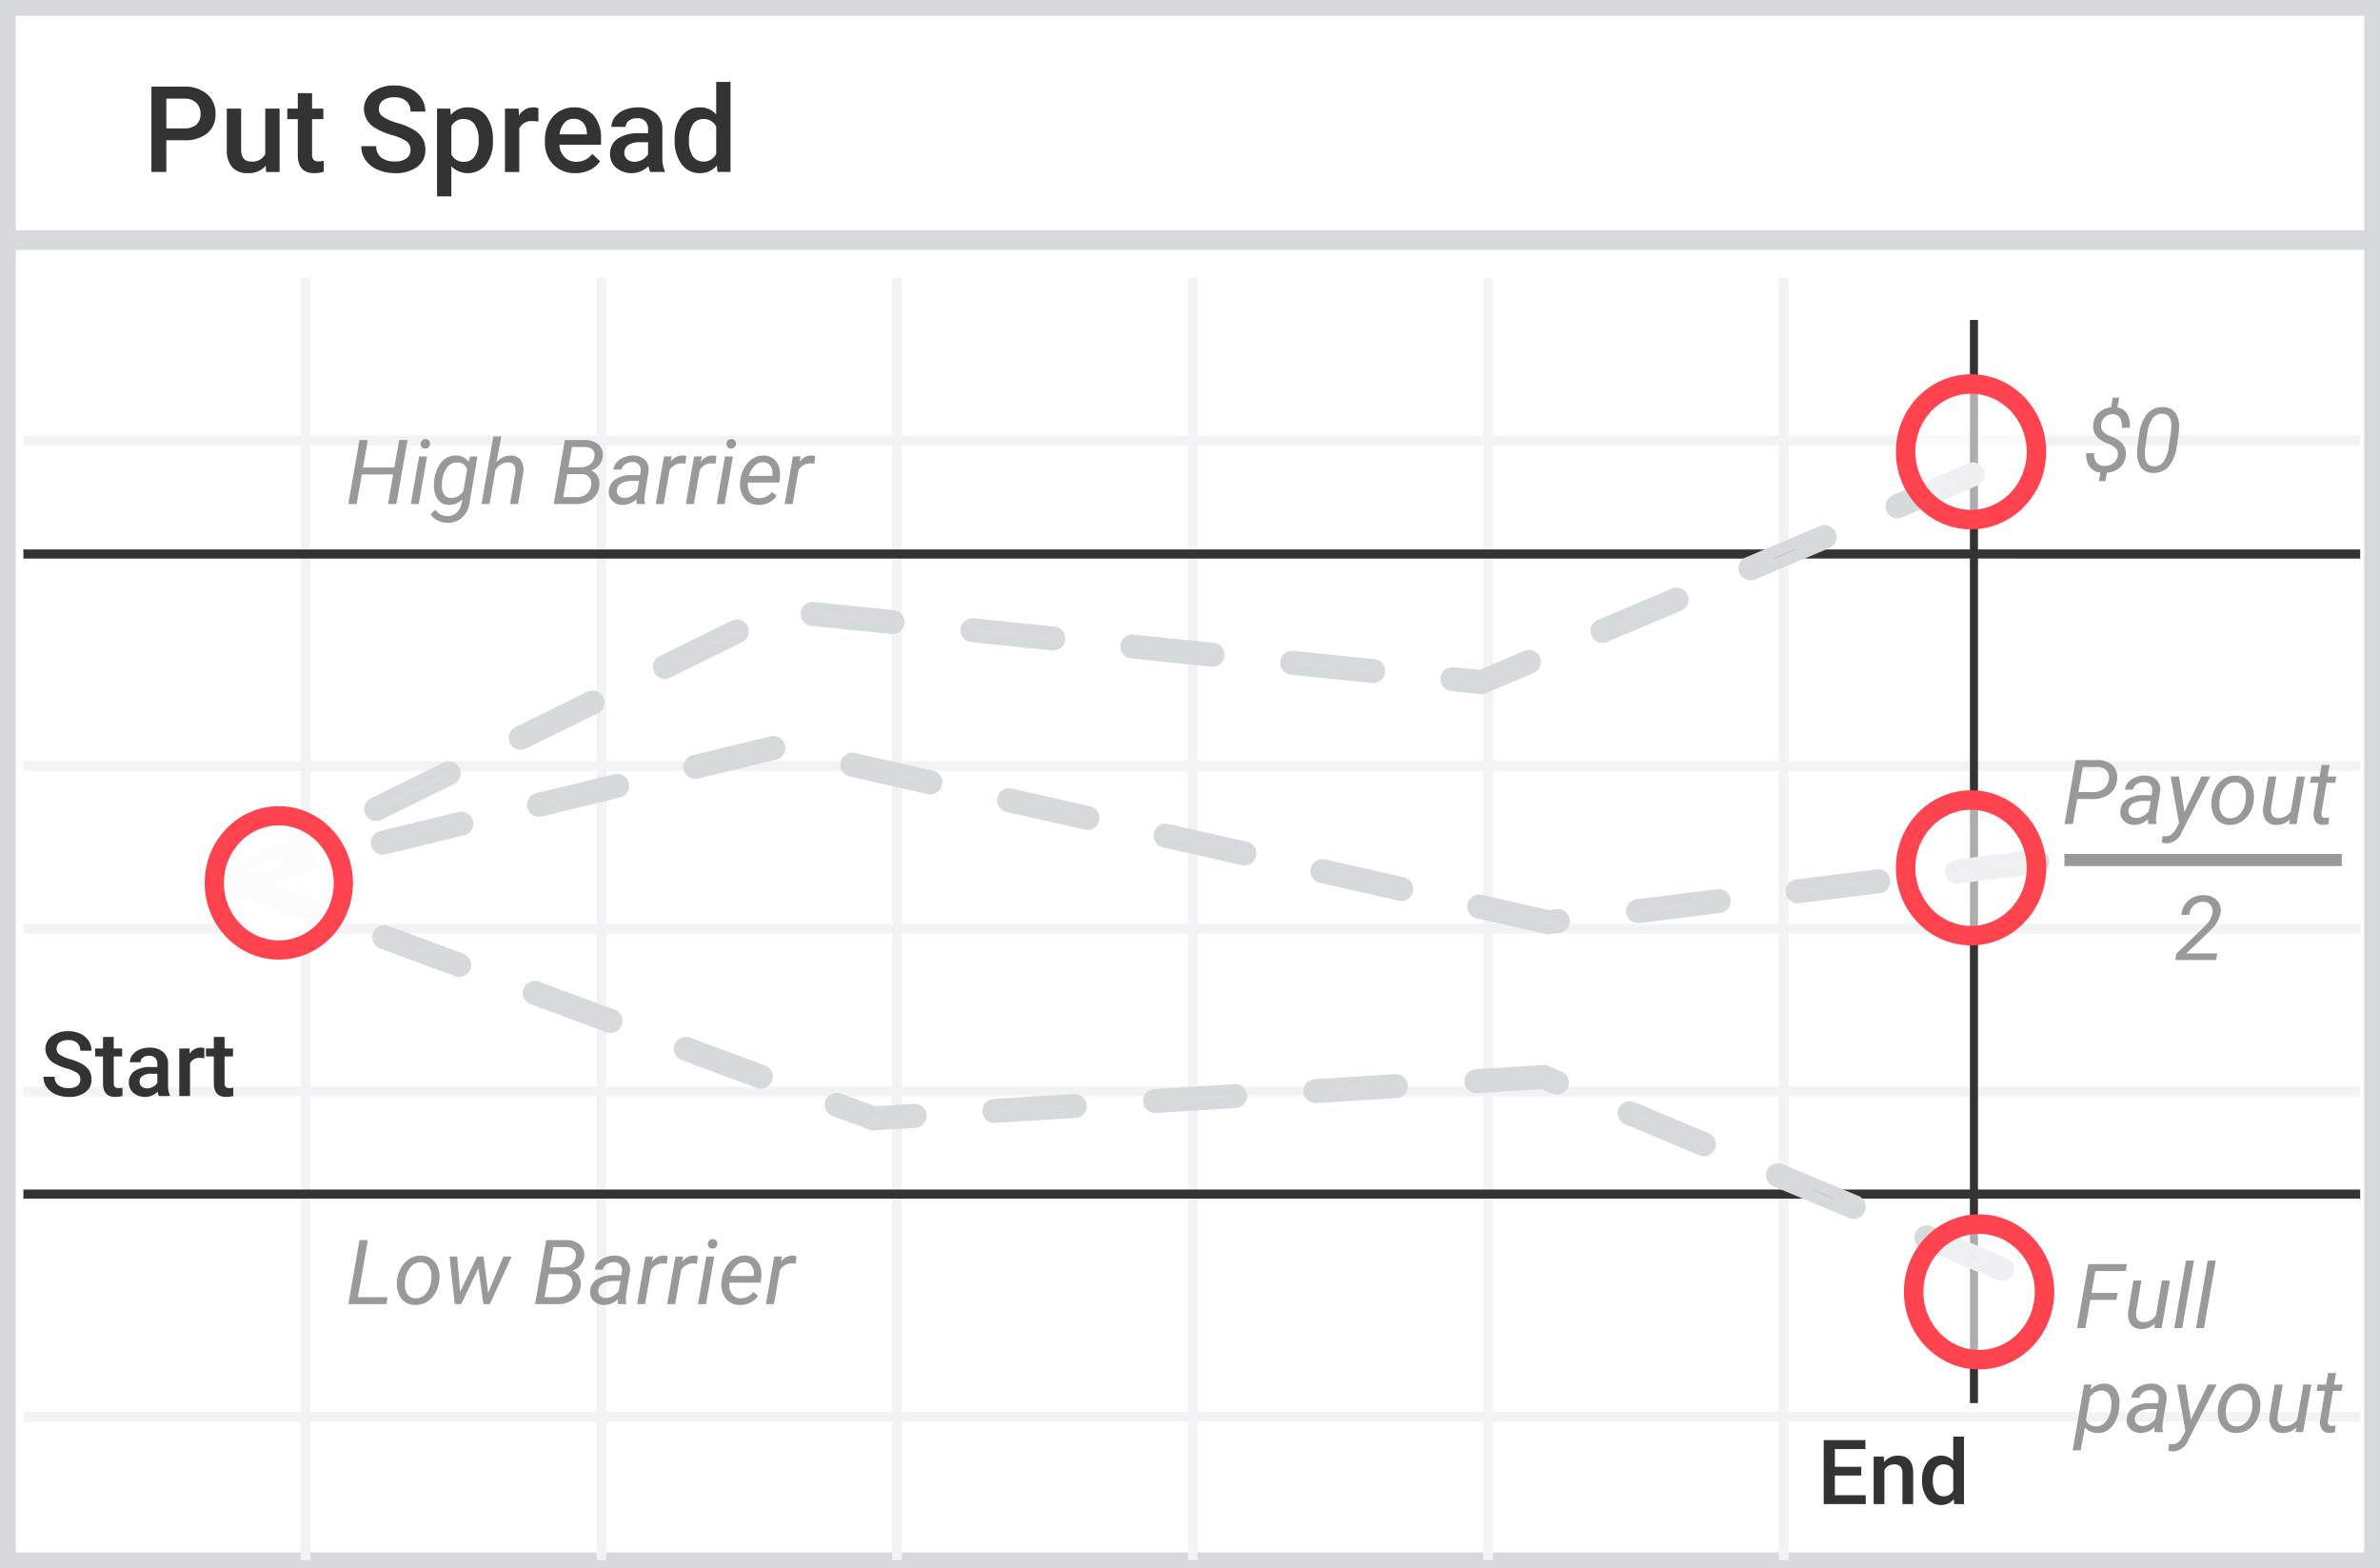 <svg xmlns="http://www.w3.org/2000/svg" width="299" height="197"><g fill="none"><path fill="#FFF" d="M299 0v197H0V0z"/><path fill="#D6DADB" d="M297.013 1.98H1.987v193.04h295.026V1.98zM299 197H0V0h299v197z"/><g transform="translate(0 10.092)"><path fill="#F2F3F4" d="M2.94 45.856v-1.223h293.571v1.223H2.94zm0 40.897v-1.224h293.571v1.224H2.94zm0 40.893v-1.223h293.571v1.223H2.94zm0 40.858v-1.224h293.571v1.224H2.94zM37.786 24.816h1.223v161.093h-1.223V24.816zm37.161 0h1.224v161.093h-1.224V24.816zm37.123 0h1.223v161.093h-1.223V24.816zm37.16 0h1.223v161.093h-1.223V24.816zm37.122 0h1.224v161.093h-1.224V24.816zm37.123 0h1.223v161.093h-1.223V24.816zM2.94 107.18v-1.223h293.57v1.223H2.94z"/><path fill="#333" d="M248.493 30.104v28.829l48.018.001v1.144l-48.018-.001v79.264l48.018.001v1.144l-48.018-.001v25.688h-1.01v-25.688l-244.543.001v-1.144l244.543-.001V60.077L2.94 60.078v-1.144l244.543-.001V30.104h1.01z"/><path fill="#D6DADB" d="M.82 21.279v-2.447h297.812v2.447zm239.809 123.497a1.507 1.507 0 0 1 1.786-.871l.135.043 9.369 3.925a1.508 1.508 0 1 1-1.053 2.814l-.139-.045-9.343-3.915a1.506 1.506 0 0 1-.755-1.95zm1.393.576c-.008.006-.01.01-.017.009l-.015-.006 9.29 3.893c.005.002.01 0 .011-.004l.022.001-9.291-3.893zm-20.044-8.388a1.508 1.508 0 0 1 1.818-.863l.146.051 9.343 3.915a1.508 1.508 0 1 1-1.053 2.814l-.139-.045-9.327-3.906a1.508 1.508 0 0 1-.788-1.966zm1.384.572l-.002.014 9.287 3.892c.004.002.008 0 .01-.004l.022.001-9.317-3.903zm-20.01-8.373a1.51 1.51 0 0 1 1.802-.87l.135.046 9.317 3.903a1.507 1.507 0 0 1 .358 2.614 1.51 1.51 0 0 1-1.357.232l-.147-.057-9.335-3.91a1.509 1.509 0 0 1-.772-1.958zm1.395.575l-.015.01 9.326 3.907.01-.008-.007-.007-9.314-3.902zm-101.038-1.564a1.508 1.508 0 0 1 1.734-.95l.17.048 4.345 1.608 4.793-.294c.45-.045.89.114 1.206.423l.1.11.091.118a1.51 1.51 0 0 1-1.041 2.345l-5.442.338a.753.753 0 0 1-.207-.016l-.1-.03-4.826-1.789a1.507 1.507 0 0 1-.823-1.911zm31.206-.831a1.51 1.51 0 0 1 .356 2.996l-10.224.633-.12.004c-.397 0-.777-.156-1.058-.43l-.1-.11-.09-.119a1.508 1.508 0 0 1-.095-1.539c.23-.447.665-.747 1.136-.806l10.195-.629zm-29.793 1.346c-.006.007-.007.01-.015.01l4.624 1.713 5.17-.318c.01-.007.009-.01.007-.012l-5.016.306a.756.756 0 0 1-.207-.016l-.1-.03-4.463-1.653zm50.016-2.593a1.51 1.51 0 0 1 1.54 1.415 1.51 1.51 0 0 1-1.24 1.575l-.144.02-10.09.623a1.507 1.507 0 0 1-.322-2.993l.144-.017 10.112-.623zm-20.066 2.743l-10.147.621-.007.004v.009l10.148-.622.007-.008v-.004zm40.172-3.982a1.51 1.51 0 0 1 .356 2.996l-10.195.63a1.508 1.508 0 0 1-1.492-2.191c.23-.447.665-.747 1.136-.806l10.195-.629zm-20.072 2.739l-10.046.62c-.004 0-.007.003-.007.008v.008l10.054-.62c.004 0 .007-.004.007-.008a.008.008 0 0 0-.008-.008zm38.84-3.897a.758.758 0 0 1 .228.02l.109.037 1.66.695a1.508 1.508 0 1 1-1.045 2.82l-.138-.046-1.155-.485-8.16.503a1.509 1.509 0 0 1-1.497-1.138l-.027-.136-.015-.141a1.509 1.509 0 0 1 1.238-1.574l.145-.021 8.658-.534zm-18.61 2.654l-10.148.621-.007.004v.009l10.148-.622.007-.004v-.008zm-90.65-5.2a1.508 1.508 0 0 1 1.756-.946l.16.047 9.502 3.52a1.51 1.51 0 0 1 .83 1.916 1.51 1.51 0 0 1-1.767.938l-.14-.038-9.495-3.517a1.509 1.509 0 0 1-.846-1.92zm109.179 4.053l-8.455.521c-.004 0-.008.005-.007.009l8.285-.503a.754.754 0 0 1 .227.02l.109.037 1.297.544.015-.01-1.471-.618zm-107.763-3.538l-.014.01 9.436 3.494c.003-.005.004-.01.011-.008l-9.433-3.496zm-19.939-8.192a1.505 1.505 0 0 1 1.371-.28l.123.04 9.45 3.5a1.508 1.508 0 0 1 .472 2.602 1.509 1.509 0 0 1-1.348.286l-.149-.051-9.456-3.503a1.506 1.506 0 0 1-.463-2.594zm.957 1.161l-.008.001-.003.008.007.006 9.51 3.523.01-.01-.01-.006-9.506-3.522zM46.87 107.12a1.51 1.51 0 0 1 1.742-.948l.136.038 9.534 3.531a1.508 1.508 0 0 1 .824 1.912 1.51 1.51 0 0 1-1.762.94l-.142-.038-9.503-3.52a1.51 1.51 0 0 1-.83-1.915zm1.413.516c-.006.007-.007.01-.014.01l9.42 3.49h.007c.005-.007.004-.01.012-.008l-9.425-3.492zm136.46-4.87a1.512 1.512 0 0 1 1.33-.455l.146.03 8.378 1.895.975-.12a1.507 1.507 0 0 1 .493 2.966l-.143.029-1.346.167a.707.707 0 0 1-.172 0l-.086-.013-8.764-1.983a1.507 1.507 0 0 1-.81-2.516zm30.84-1.132a1.51 1.51 0 1 1 .531 2.969l-.142.022-10.025 1.243-.102.005-.072.001a1.508 1.508 0 0 1-1.414-1.05l-.036-.133-.024-.14a1.509 1.509 0 0 1 1.134-1.645l.144-.031 10.006-1.24zm-21.188 4.095l-8.552-1.936-.008.003-.002.008.01.005 8.678 1.963 1.197-.147c.002 0 .004-.002.005-.003 0-.007 0-.01.003-.013l-1.072.132a.716.716 0 0 1-.173.002l-.086-.014zM37.551 94.639a1.51 1.51 0 0 1 1.872 2.26l-.088.106-.012.012.079.073c.313.32.465.757.425 1.193l-.024.163-.037.145c-.149.48-.526.853-.979.992l-4.791 1.161 5.276 1.955c.437.14.782.467.946.884l.048.142.032.135a1.51 1.51 0 0 1-1.893 1.73l-9.585-3.549-.08-.028-.078.013a1.51 1.51 0 0 1-1.529-.88l-.05-.13-.04-.135c-.18-.74.22-1.488.94-1.766l.139-.047.849-.206 8.58-4.223zm178.26 8.482l-.01-.002-10.006 1.24c-.004 0-.007.004-.006.009l.008.007 10.013-1.243c.004-.005.003-.009.001-.01zm-184.425-1.744l-.024.006 7.455 2.762c.006-.004.007-.007.006-.01l-.002-.003-7.435-2.755zm204.247-2.229a1.51 1.51 0 1 1 .531 2.969l-.142.022-10.041 1.244a1.506 1.506 0 0 1-1.586-1.037l-.037-.136-.024-.14c-.096-.766.4-1.47 1.15-1.653l.143-.028 10.006-1.24zm-70.59-.838c.342-.362.838-.53 1.324-.457l.126.025 9.83 2.224c.54.104.98.495 1.148 1.018.169.523.04 1.097-.338 1.497a1.505 1.505 0 0 1-1.312.46l-.14-.03-9.828-2.224a1.503 1.503 0 0 1-1.031-.75l-.065-.131-.052-.139a1.507 1.507 0 0 1 .338-1.493zm70.817 2.325l-.01-.002-10.021 1.242c-.004 0-.007.005-.007.009l.003.005.005.001 10.027-1.242c.006-.007.005-.01.003-.013zm-69.717-1.299l-.008.002-.001.008.006.006 9.898 2.238.006-.006c-.001-.006-.002-.007-.01-.01l-9.89-2.238zm89.538-2.673a1.508 1.508 0 0 1 .532 2.969l-.142.02-10.045 1.246a1.51 1.51 0 0 1-1.642-1.316 1.509 1.509 0 0 1 1.148-1.65l.144-.03 10.005-1.24zm-217.46-.678l-8.66 4.26-.155.055-.9.218-.005.004v.01l-.005.003.168-.04a.75.75 0 0 1 .49.046.738.738 0 0 1 .176-.16l.09-.05 1.195-.589a.751.751 0 0 1 .473-.063l.118.033.273.1 6.852-1.66v-.012h-.014l-2.148.521c-.836.203-1.276-.911-.599-1.35l.09-.052L38.222 96c.004-.002.006-.006.004-.01l-.005-.004zm217.689 2.162l-10.03 1.242-.005.003-.003.013 10.035-1.243.003-.015zm-110.572-4.295c.342-.362.838-.53 1.324-.457l.126.025 9.83 2.224c.54.104.98.495 1.148 1.018.169.523.04 1.097-.338 1.497a1.505 1.505 0 0 1-1.312.46l-.14-.03-9.828-2.224a1.503 1.503 0 0 1-1.031-.75l-.065-.131-.052-.139a1.507 1.507 0 0 1 .338-1.493zm-97.583.454l9.787-2.372a1.509 1.509 0 0 1 .878 2.887l-9.93 2.408a1.508 1.508 0 0 1-1.242-.205l-.13-.099-.108-.101a1.51 1.51 0 0 1 .606-2.48l.14-.038zm98.683.572l-.008.002-.001.008.006.006 9.898 2.238.006-.006c-.001-.006-.002-.007-.01-.01l-9.89-2.238zm-88.474-1.5h-.014l-9.861 2.392-.002.007.005.006 9.872-2.393c.003-.007.002-.01 0-.012zm67.339-3.273a1.509 1.509 0 0 1 1.617-1.169l.14.02 9.852 2.23a1.508 1.508 0 0 1 .81 2.515c-.342.364-.84.532-1.311.46l-.14-.03-9.875-2.234a1.509 1.509 0 0 1-1.13-1.513l.012-.139.025-.14zm-69.648-4.376a1.507 1.507 0 0 1 2.215 1.445 1.506 1.506 0 0 1-.733 1.183l-.127.065-9.05 4.454a1.506 1.506 0 0 1-1.524-.08 1.507 1.507 0 0 1 .051-2.552l.128-.067 9.04-4.448zm71.119 4.7l-.006.012 9.858 2.233.007-.005c0-.007-.001-.008-.01-.01l-9.85-2.23zm-49.538-3.272a1.508 1.508 0 0 1 1.76 1.123 1.512 1.512 0 0 1-.942 1.767l-.138.046-9.78 2.371c-.44.128-.904.05-1.27-.2l-.12-.089-.11-.102a1.506 1.506 0 0 1-.363-1.5c.148-.481.526-.853.978-.993l9.985-2.423zm-20.865-.105l-.013.002-9.096 4.476v.014h.009l9.098-4.478.002-.014zm11.337 3.96l.004.013 9.82-2.382.004-.003c0-.009-.001-.011.005-.014l-9.833 2.386zm37.89-5.365a1.509 1.509 0 0 1 1.617-1.169l.14.02 9.896 2.24a1.507 1.507 0 0 1-.541 2.958l-.145-.022-9.874-2.235a1.509 1.509 0 0 1-1.13-1.513l.012-.139.025-.14zm1.47.324l-.005.012 9.818 2.224.01-.012-9.822-2.224zM96.87 82.397a1.508 1.508 0 0 1 1.76 1.123 1.512 1.512 0 0 1-.942 1.767l-.138.046-9.807 2.379a1.51 1.51 0 0 1-1.226-.216l-.128-.098-.107-.101a1.508 1.508 0 0 1 .601-2.474l.14-.04 9.847-2.386zm.305 1.47l-9.812 2.378-.002.008.005.006 9.8-2.376.004-.003c0-.009-.001-.011.005-.014zm-23.344-7.085a1.51 1.51 0 0 1 1.964.713 1.51 1.51 0 0 1-.535 1.93l-.125.075-9.055 4.455-.023.013a1.507 1.507 0 0 1-1.84-.46l-.08-.116-.069-.125a1.51 1.51 0 0 1 .546-1.939l.127-.073 9.09-4.473zm-8.413 5.812c-.004.002-.006.007-.004.01l.005.004 9.026-4.44a.004.004 0 0 0 .004-.004c-.001-.007-.004-.01.002-.014l-9.033 4.444zm120.456-8.536l5.546-2.342a1.509 1.509 0 0 1 1.333 2.708l-6.24 2.638a.74.74 0 0 1-.274.059l-.094-.004-3.808-.388a1.51 1.51 0 0 1 .135-3.014l.142.012 3.26.331zm-23.36-2.38l10.04 1.023a1.508 1.508 0 1 1-.151 3.011l-.144-.01-10.04-1.023a1.505 1.505 0 0 1-1.24-.878 1.505 1.505 0 0 1 1.4-2.132l.136.01zm29.553 1.394l-5.787 2.443a.74.74 0 0 1-.274.059l-.094-.004-3.484-.354-.004.007.003.007 3.68.375 5.963-2.52.003-.008-.006-.005zM91.945 67.865a1.508 1.508 0 0 1 1.442 2.64l-.126.073-9.063 4.461a1.508 1.508 0 0 1-1.868-.441l-.08-.118-.07-.127a1.509 1.509 0 0 1 .558-1.95l.128-.07 9.079-4.468zm80.481 6.332l-10.074-1.028-.007.003-.001.008 10.078 1.031.007-.003.001-.008-.004-.003zm-79.834-4.979l-9.064 4.461c-.004.002-.005.007-.003.01l.004.005.007-.002 9.048-4.452.001-.016.007-.006zm49.824.412l10.04 1.023a1.508 1.508 0 0 1-.152 3.011l-.144-.01-10.077-1.028-.104-.014a1.504 1.504 0 0 1-.954-.603l-.08-.122-.067-.131a1.508 1.508 0 0 1 1.404-2.135l.134.01zm-.166 1.49l-.007.004-.001.004 10.08 1.035.008-.003.001-.008-10.08-1.031zm-19.932-3.538l10.038 1.023a1.508 1.508 0 1 1-.151 3.011l-.144-.01-10.062-1.025a1.508 1.508 0 0 1 .161-3.005l.158.006zm87.757-3.75c.761-.3 1.623.062 1.942.816.3.71.015 1.523-.655 1.903l-.13.066-9.289 3.925a1.51 1.51 0 0 1-2.115-1.573c.065-.493.37-.92.794-1.138l.13-.06 9.323-3.938zm-87.896 5.243l-.005.013.003.002 10.05 1.025c.006-.005.006-.008.005-.011l-.004-.003-10.05-1.026zm-19.96-3.54l10.04 1.022a1.508 1.508 0 0 1-.152 3.011l-.144-.01-10.08-1.028a1.509 1.509 0 0 1 .166-3.001l.17.005zm108.423-.314l-9.325 3.941-.001.008.005.005.022-.008 9.288-3.924c.003-.015-.002-.017.01-.022zm-108.55 1.808c-.003.008-.003.012-.01.013l10.044 1.025.007-.003-.003-.011-10.037-1.024zm126.593-11.06c.761-.3 1.623.062 1.942.816.3.71.015 1.523-.655 1.903l-.13.066-9.276 3.918a1.51 1.51 0 0 1-2.139-1.57c.069-.498.381-.926.805-1.137l9.453-3.995zm.567 1.39l-9.335 3.943-.005.006.004.008h.003l9.322-3.936.002-.016.009-.006zm18.042-9.253c.761-.3 1.623.061 1.942.815.3.71.015 1.523-.655 1.903l-.13.066-9.32 3.939a1.509 1.509 0 1 1-1.288-2.719l.13-.066 9.32-3.938zm.567 1.388l-9.288 3.925c-.004.002-.005.006-.004.01l.01.005 9.271-3.918.003-.017.008-.005z"/><ellipse cx="247.621" cy="46.665" fill="#FFF" opacity=".6" rx="8.219" ry="8.518"/><ellipse cx="247.621" cy="98.931" fill="#FFF" opacity=".6" rx="8.219" ry="8.518"/><ellipse cx="248.631" cy="152.201" fill="#FFF" opacity=".6" rx="8.219" ry="8.518"/><ellipse cx="35.026" cy="100.824" fill="#FFF" opacity=".916" rx="8.11" ry="8.432"/><path fill="#FF444F" d="M248.632 142.46c5.225 0 9.442 4.37 9.442 9.741 0 5.371-4.217 9.742-9.442 9.742-5.225 0-9.443-4.371-9.443-9.742 0-5.37 4.218-9.741 9.443-9.741zm0 2.447c-3.854 0-6.996 3.256-6.996 7.294 0 4.039 3.142 7.295 6.996 7.295 3.853 0 6.996-3.256 6.996-7.295 0-4.038-3.143-7.294-6.996-7.294zM35.026 91.185c5.156 0 9.317 4.326 9.317 9.64 0 5.312-4.16 9.638-9.317 9.638-5.156 0-9.316-4.326-9.316-9.639s4.16-9.639 9.316-9.639zm212.595-1.996c5.226 0 9.443 4.371 9.443 9.742 0 5.37-4.217 9.742-9.443 9.742-5.225 0-9.442-4.371-9.442-9.742 0-5.37 4.217-9.742 9.442-9.742zm-212.595 4.41c-3.801 0-6.902 3.225-6.902 7.225 0 4 3.1 7.225 6.902 7.225 3.801 0 6.903-3.224 6.903-7.225 0-4-3.102-7.225-6.903-7.225zm212.595-1.963c-3.853 0-6.996 3.257-6.996 7.295s3.143 7.295 6.996 7.295c3.854 0 6.997-3.257 6.997-7.295s-3.143-7.295-6.997-7.295zm0-54.712c5.226 0 9.443 4.371 9.443 9.742 0 5.37-4.217 9.741-9.443 9.741-5.225 0-9.442-4.37-9.442-9.741 0-5.37 4.217-9.742 9.442-9.742zm0 2.447c-3.853 0-6.996 3.256-6.996 7.295 0 4.038 3.143 7.295 6.996 7.295 3.854 0 6.997-3.257 6.997-7.295 0-4.039-3.143-7.295-6.997-7.295z"/><path fill="#333" d="M20.897 7.53v3.982h-1.872V.794h4.121a4.183 4.183 0 0 1 2.867.935 3.136 3.136 0 0 1 1.06 2.473 3.03 3.03 0 0 1-1.038 2.453 4.386 4.386 0 0 1-2.911.874l-2.227.001zm0-1.495h2.25a2.225 2.225 0 0 0 1.523-.467c.366-.351.558-.845.525-1.35a1.85 1.85 0 0 0-.533-1.388 2.064 2.064 0 0 0-1.464-.535h-2.301v3.74zm12.488 4.697a2.794 2.794 0 0 1-2.249.927 2.492 2.492 0 0 1-1.971-.758 3.213 3.213 0 0 1-.67-2.194v-5.16h1.798v5.139c0 1.01.422 1.516 1.265 1.516.725.08 1.425-.29 1.767-.935v-5.72h1.798v7.965H33.43l-.044-.78h-.001zm5.822-9.121v1.936h1.415v1.326h-1.415v4.445a.977.977 0 0 0 .182.66.844.844 0 0 0 .647.202c.212 0 .423-.026.629-.074v1.384c-.385.11-.783.167-1.184.17-1.38 0-2.07-.758-2.07-2.276V4.872h-1.319V3.547h1.317V1.612l1.798-.001zm12.364 7.14a1.295 1.295 0 0 0-.5-1.09 6.011 6.011 0 0 0-1.802-.772 8.734 8.734 0 0 1-2.07-.869 2.75 2.75 0 0 1-1.473-2.4 2.607 2.607 0 0 1 1.061-2.135 4.31 4.31 0 0 1 2.756-.839 4.68 4.68 0 0 1 2.005.412 3.29 3.29 0 0 1 1.384 1.175 3 3 0 0 1 .503 1.689H51.57a1.672 1.672 0 0 0-.528-1.314 2.194 2.194 0 0 0-1.513-.474 2.293 2.293 0 0 0-1.424.39 1.293 1.293 0 0 0-.507 1.09c.003.398.209.768.547.982a6.311 6.311 0 0 0 1.805.766 8.313 8.313 0 0 1 2.02.846c.457.266.841.64 1.118 1.09.244.44.366.937.354 1.44a2.546 2.546 0 0 1-1.031 2.13 4.49 4.49 0 0 1-2.801.792 5.291 5.291 0 0 1-2.149-.431 3.609 3.609 0 0 1-1.525-1.19 2.95 2.95 0 0 1-.543-1.766h1.872c-.03.54.194 1.063.606 1.414a2.67 2.67 0 0 0 1.739.5 2.31 2.31 0 0 0 1.468-.393c.322-.25.505-.637.492-1.043h.001zm10.35-1.14a4.72 4.72 0 0 1-.843 2.948 2.937 2.937 0 0 1-4.373.24v3.776h-1.798V3.547h1.658l.073.81a2.646 2.646 0 0 1 2.154-.957 2.736 2.736 0 0 1 2.297 1.086c.602.885.894 1.945.831 3.014v.11l.001.001zm-1.79-.155a3.304 3.304 0 0 0-.477-1.892 1.555 1.555 0 0 0-1.365-.7 1.656 1.656 0 0 0-1.584.906v3.534c.296.602.926.967 1.598.928a1.55 1.55 0 0 0 1.343-.689 3.629 3.629 0 0 0 .485-2.087zm7.502-2.275a4.383 4.383 0 0 0-.733-.058 1.65 1.65 0 0 0-1.664.942v5.447h-1.799V3.547h1.718l.043.89A2.029 2.029 0 0 1 67.004 3.4c.217-.007.433.028.637.103l-.008 1.678zm4.66 6.478a3.728 3.728 0 0 1-2.77-1.07 3.875 3.875 0 0 1-1.061-2.853v-.221a4.754 4.754 0 0 1 .462-2.13c.285-.6.735-1.107 1.299-1.462a3.445 3.445 0 0 1 1.863-.523 3.15 3.15 0 0 1 2.528 1.037c.642.841.959 1.884.89 2.938v.722h-5.229c.022.583.257 1.138.662 1.56.387.383.915.591 1.461.575a2.44 2.44 0 0 0 2.013-.995l.97.92c-.322.477-.765.86-1.285 1.109a4.037 4.037 0 0 1-1.802.393h-.001zm-.214-6.825a1.517 1.517 0 0 0-1.195.517c-.331.41-.534.91-.58 1.435h3.425v-.132c0-.494-.17-.973-.481-1.358a1.507 1.507 0 0 0-1.169-.46v-.002zm9.604 6.678a2.75 2.75 0 0 1-.208-.743 3.034 3.034 0 0 1-4.07.206 2.186 2.186 0 0 1-.761-1.693 2.26 2.26 0 0 1 .95-1.955 4.624 4.624 0 0 1 2.72-.68h1.102v-.523a1.389 1.389 0 0 0-.348-.99 1.38 1.38 0 0 0-1.057-.372 1.595 1.595 0 0 0-1.007.306.943.943 0 0 0-.392.776h-1.798c.003-.447.157-.879.437-1.227.311-.395.72-.703 1.187-.893a4.193 4.193 0 0 1 1.677-.324 3.37 3.37 0 0 1 2.24.704c.57.496.886 1.222.859 1.976v3.592a4.05 4.05 0 0 0 .303 1.716v.124h-1.834zm-1.976-1.288c.35 0 .696-.088 1.003-.258.298-.157.544-.398.707-.692v-1.5h-.97a2.664 2.664 0 0 0-1.502.346 1.118 1.118 0 0 0-.503.979c-.014.31.112.611.343.82.258.214.587.323.922.306v-.001zM84.76 7.47a4.716 4.716 0 0 1 .86-2.955 2.754 2.754 0 0 1 2.3-1.116 2.62 2.62 0 0 1 2.056.884V.204h1.798v11.308h-1.628l-.088-.824a2.657 2.657 0 0 1-2.154.971c-.897.02-1.747-.4-2.275-1.126a4.89 4.89 0 0 1-.869-3.062V7.47zm1.798.155a3.302 3.302 0 0 0 .47 1.895c.295.444.801.702 1.336.68a1.696 1.696 0 0 0 1.612-.978V5.82c-.29-.613-.92-.99-1.598-.956a1.535 1.535 0 0 0-1.347.688 3.672 3.672 0 0 0-.474 2.073h.001z"/><path fill="#999" d="M259.352 98.709v-1.516h34.85v1.516h-34.85zM49.795 53.224H48.75l.65-3.716h-3.945l-.65 3.716h-1.043l1.404-8.039h1.044l-.606 3.457h3.94l.605-3.457H51.2l-1.404 8.039h-.001zm2.813 0h-1l1.044-5.974h1l-1.044 5.974zm.827-8.154a.553.553 0 0 1 .593.579.588.588 0 0 1-.593.603.54.54 0 0 1-.589-.57.623.623 0 0 1 .167-.43.589.589 0 0 1 .422-.182zm1.11 5.156c.07-.594.25-1.17.53-1.698.221-.434.555-.801.965-1.065a2.248 2.248 0 0 1 1.246-.329 1.85 1.85 0 0 1 1.576.784l.2-.668h.92l-1 5.847a2.9 2.9 0 0 1-.93 1.83 2.636 2.636 0 0 1-1.904.655 2.71 2.71 0 0 1-1.168-.287 2.216 2.216 0 0 1-.88-.757l.573-.613a1.808 1.808 0 0 0 2.65.426c.348-.312.58-.733.656-1.193l.11-.53a2.277 2.277 0 0 1-1.713.707 1.771 1.771 0 0 1-.974-.302 1.839 1.839 0 0 1-.64-.822 3.347 3.347 0 0 1-.251-1.201 6.034 6.034 0 0 1 .033-.784h.001zm.971.569c-.036.426.06.852.274 1.223.196.29.528.462.88.455a1.82 1.82 0 0 0 1.548-.877l.472-2.744A1.263 1.263 0 0 0 57.486 48a1.56 1.56 0 0 0-1.34.663 3.45 3.45 0 0 0-.619 1.85l-.011.28v.002zm6.853-2.817a2.332 2.332 0 0 1 1.814-.833c.488-.028.958.189 1.252.577.292.475.4 1.04.302 1.588l-.655 3.914h-1.004l.66-3.93c.022-.168.024-.336.006-.503a.824.824 0 0 0-.916-.79 1.851 1.851 0 0 0-1.587.96l-.744 4.263h-1.004l1.482-8.481h1.004l-.61 3.235zm7.19 5.246l1.405-8.039 2.369.005a2.702 2.702 0 0 1 1.853.553c.421.395.622.97.539 1.54a2.094 2.094 0 0 1-1.46 1.739c.352.13.642.386.813.718.18.345.257.734.22 1.121a2.345 2.345 0 0 1-.877 1.726c-.59.445-1.317.67-2.055.637h-2.807zm1.698-3.76l-.505 2.894 1.648.005c.456.015.904-.127 1.266-.402.34-.267.554-.66.594-1.089a1.29 1.29 0 0 0-.228-1.015 1.24 1.24 0 0 0-.96-.387l-1.815-.005v-.001zm.15-.85l1.505.006c.425.013.843-.113 1.19-.36.32-.234.527-.593.568-.988a1.003 1.003 0 0 0-.23-.884 1.483 1.483 0 0 0-1.001-.325l-1.587-.005-.445 2.556zm8.59 4.61a1.288 1.288 0 0 1-.039-.315l.016-.314c-.46.47-1.092.737-1.752.74a1.8 1.8 0 0 1-1.291-.5 1.51 1.51 0 0 1-.452-1.223c.019-.6.33-1.154.836-1.483a3.577 3.577 0 0 1 2.05-.532l1.048.005.066-.475a1.085 1.085 0 0 0-.208-.847 1.004 1.004 0 0 0-.79-.323 1.555 1.555 0 0 0-.913.252 1.07 1.07 0 0 0-.485.692l-1.01.005c.032-.346.176-.672.41-.93.255-.28.573-.496.927-.629.372-.148.77-.22 1.171-.213a1.997 1.997 0 0 1 1.46.566c.356.391.517.922.438 1.444l-.488 2.96-.029.424a2.08 2.08 0 0 0 .067.603l-.01.093h-1.022zm-1.576-.773c.32.008.635-.071.913-.23.293-.165.545-.392.74-.664l.218-1.232-.761-.005a2.885 2.885 0 0 0-1.455.298c-.317.17-.53.486-.57.844a.852.852 0 0 0 .197.7.942.942 0 0 0 .718.29v-.001zm7.691-4.29l-.472-.05a1.719 1.719 0 0 0-1.52.867l-.737 4.246h-1.005l1.043-5.974.97-.005-.149.695c.331-.506.897-.81 1.503-.81.162.005.323.033.478.081l-.111.95zm3.784 0l-.472-.05a1.719 1.719 0 0 0-1.52.867l-.737 4.246H86.16l1.044-5.974.97-.005-.149.695a1.8 1.8 0 0 1 1.504-.81c.162.006.322.033.477.081l-.111.95h.001zm1.137 5.063h-.998l1.043-5.974h1l-1.045 5.974zm.828-8.154a.548.548 0 0 1 .594.579.589.589 0 0 1-.594.603.54.54 0 0 1-.589-.57.622.622 0 0 1 .166-.43.587.587 0 0 1 .423-.182zm3.412 8.265a2.17 2.17 0 0 1-1.754-.824 2.823 2.823 0 0 1-.532-2.048l.027-.237a3.96 3.96 0 0 1 .53-1.623c.255-.453.62-.833 1.063-1.107.408-.246.878-.37 1.354-.356.55-.014 1.08.21 1.454.613.372.45.576 1.016.576 1.6.012.24.005.48-.021.718l-.06.458h-3.924c-.08.478.016.968.269 1.381.238.375.655.599 1.1.59A2.14 2.14 0 0 0 97 51.706l.576.486c-.249.358-.583.65-.973.847-.412.208-.869.31-1.33.296zm.638-5.362a1.472 1.472 0 0 0-1.085.42 2.99 2.99 0 0 0-.735 1.297l2.92.006.02-.088a1.62 1.62 0 0 0-.224-1.156 1.056 1.056 0 0 0-.896-.479zm6.392.188l-.471-.05a1.719 1.719 0 0 0-1.52.867l-.738 4.246H98.57l1.043-5.974.971-.005-.15.695c.332-.506.897-.81 1.504-.81.162.005.323.033.478.081l-.112.95h-.001zm163.767-1.066a1.054 1.054 0 0 0-.239-.828 2.381 2.381 0 0 0-.996-.621 4.094 4.094 0 0 1-1.118-.606 1.95 1.95 0 0 1-.743-1.75 2.25 2.25 0 0 1 .656-1.499c.43-.41.987-.664 1.58-.72l.216-1.209h.81l-.222 1.225c.51.082.958.384 1.223.826.286.527.397 1.131.32 1.725h-.993a2.052 2.052 0 0 0-.243-1.245.981.981 0 0 0-.84-.45 1.415 1.415 0 0 0-1.508 1.325c-.04.29.034.583.208.818.277.298.628.52 1.018.643.415.15.804.362 1.153.63.25.2.447.46.575.753.124.308.173.641.142.972a2.21 2.21 0 0 1-.707 1.524 2.862 2.862 0 0 1-1.685.69l-.19 1.054h-.803l.194-1.065a1.961 1.961 0 0 1-1.376-.779 2.524 2.524 0 0 1-.405-1.673h1.004c-.06.403.034.815.263 1.153.236.297.6.462.98.443.423.022.84-.104 1.18-.356.31-.237.509-.592.546-.98zm4.422 2.22a1.826 1.826 0 0 1-1.531-.721 3.18 3.18 0 0 1-.466-2.013c.007-.272.027-.541.06-.806l.2-1.342c.09-.932.442-1.82 1.016-2.562a2.433 2.433 0 0 1 1.976-.817 1.851 1.851 0 0 1 1.539.704c.374.59.539 1.286.469 1.98a9.17 9.17 0 0 1-.067.811l-.194 1.298a5.266 5.266 0 0 1-1.037 2.655c-.494.56-1.22.86-1.965.812v.001zm2.225-4.948c.045-.344.07-.69.072-1.038-.018-.935-.382-1.415-1.093-1.44a1.463 1.463 0 0 0-1.257.57c-.38.56-.61 1.206-.668 1.88l-.239 1.602a8.27 8.27 0 0 0-.072 1.043c.018.975.381 1.476 1.088 1.502.47.032.927-.17 1.218-.54a3.817 3.817 0 0 0 .685-1.823l.266-1.756zM265.892 153.2h-3.285l-.621 3.55h-1.044l1.404-8.04h4.861l-.156.873h-3.818l-.477 2.75h3.291l-.155.867zm4.856 2.959a2.321 2.321 0 0 1-1.793.701c-.501.02-.979-.21-1.273-.613a2.335 2.335 0 0 1-.308-1.612l.643-3.86h1.004l-.65 3.877a2.588 2.588 0 0 0-.01.474c.005.23.09.45.239.623a.813.813 0 0 0 .588.244 1.806 1.806 0 0 0 1.665-.867l.754-4.35h1.004l-1.042 5.974h-.95l.129-.591zm3.406.59h-.998l1.474-8.48h1.006l-1.482 8.48zm2.73 0h-.999l1.476-8.48h1.005l-1.482 8.48zm-10.659 10.108a4.724 4.724 0 0 1-.495 1.64c-.214.44-.542.815-.948 1.09-.373.24-.81.36-1.254.344a2.004 2.004 0 0 1-1.598-.7l-.538 2.882h-1.004l1.442-8.271.91-.005-.11.668c.447-.51 1.1-.794 1.78-.774a1.678 1.678 0 0 1 1.348.635c.35.494.53 1.086.512 1.69a6.01 6.01 0 0 1-.029.684l-.016.117zm-.988-.117l.028-.463a2.094 2.094 0 0 0-.309-1.234 1.085 1.085 0 0 0-.89-.45c-.61 0-1.177.31-1.504.823l-.505 2.864c.187.504.676.834 1.216.818.492.014.963-.201 1.272-.583.397-.513.637-1.13.692-1.775zm5.465 3.076a1.337 1.337 0 0 1-.038-.315l.017-.314a2.468 2.468 0 0 1-1.754.74 1.797 1.797 0 0 1-1.29-.5 1.51 1.51 0 0 1-.452-1.223c.018-.6.33-1.154.835-1.483a3.568 3.568 0 0 1 2.05-.533l1.05.005.065-.474a1.085 1.085 0 0 0-.208-.847 1.004 1.004 0 0 0-.79-.323 1.554 1.554 0 0 0-.913.251c-.25.155-.425.405-.485.693l-1.01.005c.032-.346.175-.672.41-.93.255-.28.573-.496.927-.629.372-.148.77-.22 1.17-.213a1.997 1.997 0 0 1 1.46.566c.357.391.518.922.438 1.444l-.488 2.96-.028.424c-.008.203.015.406.066.602l-.01.094h-1.022zm-1.576-.773c.32.008.636-.071.913-.23.293-.164.545-.392.74-.665l.218-1.23-.76-.006a2.885 2.885 0 0 0-1.455.298c-.318.17-.53.486-.57.844-.043.25.03.507.196.7.187.196.45.3.72.289h-.002zm6.11-.734l2.136-4.467h1.11l-3.563 6.968a2.153 2.153 0 0 1-1.909 1.435 3.255 3.255 0 0 1-.604-.1l.09-.828.26.029c.29.021.58-.054.824-.213.265-.198.476-.46.613-.76l.36-.684-1.037-5.847h1.049l.672 4.467h-.001zm6.453-4.577c.464-.005.917.138 1.293.408.369.279.646.66.796 1.096.175.489.235 1.012.175 1.527l-.01.121a4.007 4.007 0 0 1-.522 1.576c-.26.45-.63.828-1.077 1.096-.437.26-.94.39-1.449.37a2.177 2.177 0 0 1-1.29-.409 2.276 2.276 0 0 1-.79-1.081 3.463 3.463 0 0 1-.177-1.508 4.063 4.063 0 0 1 .505-1.667c.257-.468.63-.863 1.085-1.146.438-.27.947-.403 1.461-.383zm-2.041 3.202a3.37 3.37 0 0 0 0 .724c.015.378.152.742.39 1.037.226.258.553.405.897.402a1.6 1.6 0 0 0 .921-.245c.302-.197.547-.47.71-.792.196-.366.322-.764.372-1.176.028-.284.034-.57.016-.855a1.83 1.83 0 0 0-.404-1.056 1.202 1.202 0 0 0-.9-.408 1.64 1.64 0 0 0-1.32.607 2.994 2.994 0 0 0-.671 1.635l-.011.127zm8.86 2.292a2.323 2.323 0 0 1-1.791.7c-.5.02-.977-.21-1.273-.613a2.336 2.336 0 0 1-.31-1.612l.645-3.86h1.004l-.65 3.877a2.6 2.6 0 0 0-.01.475c.005.229.09.449.238.623a.818.818 0 0 0 .59.243 1.806 1.806 0 0 0 1.664-.866l.754-4.351h1.004l-1.043 5.974h-.95l.129-.59h-.001zm4.973-6.83l-.256 1.447h1.093l-.138.789h-1.087l-.628 3.715a1.313 1.313 0 0 0-.006.266.42.42 0 0 0 .472.43c.164-.004.328-.023.489-.055l-.078.834a2.783 2.783 0 0 1-.732.098 1.051 1.051 0 0 1-.9-.438 1.694 1.694 0 0 1-.232-1.152l.61-3.698h-1.06l.138-.79h1.061l.255-1.447h.999v.001zM260.96 90.281l-.55 3.147h-1.043l1.404-8.039 2.697.005a2.645 2.645 0 0 1 1.926.66c.459.46.674 1.11.582 1.754a2.496 2.496 0 0 1-.924 1.816c-.624.466-1.392.7-2.171.663l-1.92-.006h-.001zm.15-.867l1.798.006c.5.02.991-.13 1.393-.425.366-.29.597-.718.637-1.182a1.329 1.329 0 0 0-.283-1.101 1.426 1.426 0 0 0-1.081-.445l-1.915-.005-.55 3.152h.001zm8.784 4.014a1.281 1.281 0 0 1-.04-.314l.018-.315a2.468 2.468 0 0 1-1.754.74 1.797 1.797 0 0 1-1.29-.5 1.51 1.51 0 0 1-.452-1.223c.018-.6.33-1.154.835-1.483a3.577 3.577 0 0 1 2.05-.532l1.05.005.066-.475a1.085 1.085 0 0 0-.208-.847 1.006 1.006 0 0 0-.791-.323 1.555 1.555 0 0 0-.913.252 1.07 1.07 0 0 0-.485.692l-1.01.005c.031-.346.175-.672.41-.93.255-.28.573-.496.927-.629.372-.148.77-.22 1.17-.213a1.997 1.997 0 0 1 1.46.566c.357.391.518.922.438 1.444l-.488 2.96-.028.425c-.008.202.015.405.066.602l-.01.093h-1.021zm-1.576-.773c.32.008.635-.071.912-.229.293-.165.546-.392.742-.665l.216-1.232-.76-.005a2.891 2.891 0 0 0-1.454.298c-.318.17-.532.486-.572.844-.042.25.03.507.197.7.187.196.45.302.72.29l-.001-.001zm6.11-.734l2.135-4.467h1.11l-3.563 6.968a2.153 2.153 0 0 1-1.909 1.435 3.255 3.255 0 0 1-.604-.1l.089-.827.26.028c.291.022.581-.053.825-.213.265-.198.476-.459.613-.76l.36-.684-1.037-5.847h1.049l.671 4.467h.001zm6.452-4.577c.464-.005.917.138 1.293.408.369.279.646.66.796 1.096.175.49.235 1.012.175 1.528l-.01.12a4.007 4.007 0 0 1-.522 1.576c-.26.45-.63.828-1.077 1.096-.436.26-.94.39-1.448.37a2.172 2.172 0 0 1-1.29-.408 2.268 2.268 0 0 1-.79-1.082 3.479 3.479 0 0 1-.178-1.508 4.063 4.063 0 0 1 .505-1.667c.257-.468.63-.863 1.085-1.146a2.61 2.61 0 0 1 1.461-.383zm-2.041 3.202a3.37 3.37 0 0 0 0 .724c.015.379.152.742.39 1.037.226.258.553.405.897.402.325.014.646-.072.92-.245.303-.198.548-.47.711-.792.196-.365.322-.764.372-1.176.029-.284.035-.57.017-.855a1.826 1.826 0 0 0-.405-1.055 1.203 1.203 0 0 0-.9-.409c-.51-.014-.999.21-1.32.608a2.991 2.991 0 0 0-.671 1.634l-.011.127zm8.86 2.292a2.323 2.323 0 0 1-1.791.7c-.5.021-.978-.208-1.273-.612a2.333 2.333 0 0 1-.31-1.613l.645-3.86h1.004l-.65 3.877a2.6 2.6 0 0 0-.01.475c.005.229.089.45.238.623a.818.818 0 0 0 .589.243 1.806 1.806 0 0 0 1.665-.866l.754-4.351h1.004l-1.043 5.974h-.95l.129-.59h-.001zm4.973-6.83l-.256 1.447h1.094l-.14.789h-1.086l-.628 3.716a1.305 1.305 0 0 0-.006.265.42.42 0 0 0 .472.43c.164-.004.328-.023.489-.055l-.078.834c-.238.066-.485.1-.732.099a1.05 1.05 0 0 1-.9-.439 1.692 1.692 0 0 1-.233-1.151l.61-3.7h-1.06l.14-.79h1.06l.254-1.446h1v.001zm-14.254 24.507h-5.142l.121-.78 2.98-2.88.544-.536a3.163 3.163 0 0 0 1.038-1.723 1.273 1.273 0 0 0-.239-.991 1.125 1.125 0 0 0-.876-.405 1.663 1.663 0 0 0-1.215.422c-.339.321-.55.754-.594 1.217l-.993.006c.039-.468.196-.92.457-1.312a2.55 2.55 0 0 1 1.015-.878 2.927 2.927 0 0 1 1.368-.29 2.247 2.247 0 0 1 1.596.606c.397.396.585.955.507 1.51a3.847 3.847 0 0 1-1.226 2.23l-.51.513-2.597 2.458h3.9l-.134.833zM44.961 152.868h3.718l-.155.866h-4.76l1.403-8.039h1.049l-1.255 7.173zm7.97-5.218c.463-.005.916.138 1.292.408.369.279.646.66.796 1.096.175.49.235 1.012.175 1.528l-.011.12a4.007 4.007 0 0 1-.522 1.576c-.259.45-.63.828-1.076 1.096-.437.26-.94.39-1.449.37a2.172 2.172 0 0 1-1.29-.408 2.268 2.268 0 0 1-.79-1.082 3.476 3.476 0 0 1-.178-1.507 4.054 4.054 0 0 1 .506-1.668c.256-.468.63-.862 1.083-1.146.439-.27.948-.402 1.463-.383h.001zm-2.043 3.203a3.36 3.36 0 0 0 0 .723c.015.379.153.742.392 1.038.225.257.552.404.895.402.325.013.647-.073.922-.246.302-.197.547-.47.71-.792.196-.365.322-.764.372-1.176.028-.284.034-.57.016-.855a1.834 1.834 0 0 0-.404-1.055 1.202 1.202 0 0 0-.9-.408 1.64 1.64 0 0 0-1.32.607 2.993 2.993 0 0 0-.672 1.634l-.011.128zm10.437 1.467l1.915-4.56h1.037l-2.736 5.974h-.815l-.622-4.516-2.163 4.516h-.815l-.65-5.974h.96l.367 4.45 2.131-4.45h.81l.581 4.56zm5.893 1.414l1.405-8.039 2.368.005a2.706 2.706 0 0 1 1.854.553c.42.396.622.97.538 1.54a2.094 2.094 0 0 1-1.46 1.739 1.5 1.5 0 0 1 .814.719c.18.344.257.733.219 1.12a2.345 2.345 0 0 1-.877 1.726c-.59.445-1.315.67-2.053.637h-2.808zm1.697-3.759l-.505 2.893 1.649.005c.456.016.903-.127 1.266-.402.339-.266.553-.66.593-1.089a1.29 1.29 0 0 0-.228-1.015 1.24 1.24 0 0 0-.96-.387l-1.815-.005zm.151-.851l1.504.006c.425.013.843-.113 1.19-.359.321-.235.528-.594.569-.989a1 1 0 0 0-.23-.883 1.482 1.482 0 0 0-1.003-.326l-1.586-.005-.444 2.556zm8.59 4.61a1.281 1.281 0 0 1-.04-.314l.017-.315a2.474 2.474 0 0 1-1.753.74 1.797 1.797 0 0 1-1.29-.5 1.51 1.51 0 0 1-.452-1.223c.018-.6.33-1.153.834-1.482a3.568 3.568 0 0 1 2.05-.533l1.05.005.066-.475a1.085 1.085 0 0 0-.208-.847 1.006 1.006 0 0 0-.791-.323 1.55 1.55 0 0 0-.912.252 1.07 1.07 0 0 0-.485.692l-1.01.005c.032-.346.175-.672.41-.93a2.39 2.39 0 0 1 .926-.629c.373-.148.771-.22 1.172-.213a1.993 1.993 0 0 1 1.459.566c.357.391.518.922.438 1.445l-.488 2.959-.028.425c-.008.203.015.406.067.602l-.01.093h-1.023.001zm-1.577-.773c.32.008.636-.071.914-.229a2.3 2.3 0 0 0 .74-.665l.216-1.231-.76-.006a2.891 2.891 0 0 0-1.454.298c-.318.172-.53.487-.57.844-.042.25.03.508.196.7a.942.942 0 0 0 .718.29v-.001zm7.692-4.29l-.472-.05a1.718 1.718 0 0 0-1.52.868l-.738 4.245h-1.005l1.044-5.974.97-.005-.15.695a1.8 1.8 0 0 1 1.504-.81c.162.006.323.033.478.082l-.111.95v-.001zm3.783 0l-.471-.05a1.718 1.718 0 0 0-1.52.868l-.738 4.245H83.82l1.043-5.974.971-.005-.15.695a1.797 1.797 0 0 1 1.505-.81 1.8 1.8 0 0 1 .477.082l-.112.95v-.001zm1.138 5.063h-1l1.044-5.974h1l-1.044 5.974zm.827-8.154a.553.553 0 0 1 .593.579.588.588 0 0 1-.593.603.54.54 0 0 1-.589-.57.623.623 0 0 1 .167-.43.589.589 0 0 1 .422-.182zm3.412 8.265a2.172 2.172 0 0 1-1.753-.823 2.822 2.822 0 0 1-.533-2.049l.028-.237a3.96 3.96 0 0 1 .53-1.623c.255-.453.62-.833 1.063-1.107.408-.246.877-.37 1.353-.357.55-.015 1.08.209 1.455.613.372.452.576 1.018.576 1.602.011.239.004.479-.022.717l-.06.459h-3.923c-.08.477.015.967.268 1.38.238.375.656.599 1.101.59a2.14 2.14 0 0 0 1.643-.793l.578.485c-.25.358-.584.65-.974.847-.412.208-.869.31-1.33.296zm.639-5.361a1.472 1.472 0 0 0-1.085.419c-.352.363-.605.81-.735 1.297l2.919.006.021-.088a1.63 1.63 0 0 0-.224-1.156 1.057 1.057 0 0 0-.896-.478zm6.392.188l-.472-.05a1.719 1.719 0 0 0-1.52.867l-.737 4.245h-1.006l1.044-5.974.97-.005-.149.695c.331-.505.897-.81 1.503-.81.162.006.323.033.478.082l-.111.95z"/><path fill="#333" d="M246.735 170.382v8.48h-1.22l-.067-.618a1.99 1.99 0 0 1-1.616.728c-.673.015-1.31-.3-1.706-.844a3.671 3.671 0 0 1-.651-2.298c-.04-.79.187-1.57.643-2.216a2.066 2.066 0 0 1 1.726-.836 1.965 1.965 0 0 1 1.542.662v-3.058h1.349zm-12.38.441v1.126h-3.84v2.22h3.32v1.105h-3.319v2.472h3.879v1.116h-5.283v-8.039h5.243zm4.089 1.955c1.251 0 1.887.712 1.91 2.136v3.948h-1.349v-3.87a1.225 1.225 0 0 0-.246-.842 1.043 1.043 0 0 0-.809-.274 1.3 1.3 0 0 0-1.214.734v4.252h-1.348v-5.975h1.271l.038.691a2.165 2.165 0 0 1 1.747-.8zm5.744 1.098a1.153 1.153 0 0 0-1.01.516 2.76 2.76 0 0 0-.355 1.555c-.028.498.094.993.352 1.421.22.334.601.527 1.002.51.515.023.993-.267 1.21-.733v-2.55a1.255 1.255 0 0 0-1.199-.719zM8.574 119.452a3.495 3.495 0 0 1 1.504.31c.422.19.782.496 1.038.88.25.375.381.816.377 1.267h-1.399c.02-.37-.124-.731-.396-.985a1.644 1.644 0 0 0-1.135-.356 1.716 1.716 0 0 0-1.068.291.974.974 0 0 0-.38.818c.002.3.157.577.41.737.419.26.876.454 1.354.574.53.144 1.04.358 1.515.635.343.2.631.48.839.818.183.33.274.702.265 1.079a1.91 1.91 0 0 1-.773 1.598 3.37 3.37 0 0 1-2.101.593 3.969 3.969 0 0 1-1.612-.322 2.707 2.707 0 0 1-1.143-.892 2.22 2.22 0 0 1-.408-1.325h1.404c-.023.405.145.797.454 1.06.378.274.84.407 1.306.376.39.028.778-.077 1.1-.296a.95.95 0 0 0 .37-.78l-.001-.001a.968.968 0 0 0-.373-.817 4.515 4.515 0 0 0-1.352-.58 6.584 6.584 0 0 1-1.554-.651 2.063 2.063 0 0 1-1.104-1.8 1.956 1.956 0 0 1 .796-1.602 3.24 3.24 0 0 1 2.067-.629zm11.897 2.592c.428.373.665.918.644 1.483v2.694c-.019.44.059.879.227 1.286v.095h-1.376a2.05 2.05 0 0 1-.155-.558 2.276 2.276 0 0 1-3.052.155 1.638 1.638 0 0 1-.572-1.27c-.029-.578.24-1.13.714-1.466a3.464 3.464 0 0 1 2.038-.511h.827v-.392a1.043 1.043 0 0 0-.26-.743 1.038 1.038 0 0 0-.794-.278c-.27-.012-.537.07-.755.229a.707.707 0 0 0-.294.583h-1.348c.002-.334.117-.658.327-.92.234-.297.54-.528.89-.671a3.136 3.136 0 0 1 1.258-.242 2.528 2.528 0 0 1 1.681.526zm-6.182-1.868v1.451h1.061v.995h-1.06v3.334a.73.73 0 0 0 .136.495c.133.115.309.17.485.15.158 0 .317-.018.471-.054v1.037a3.338 3.338 0 0 1-.888.128c-1.035 0-1.553-.569-1.553-1.707v-3.384h-.987v-.994h.987v-1.451h1.348zm13.922 0v1.451h1.06v.995h-1.06v3.334a.73.73 0 0 0 .136.495c.134.115.31.17.485.15.16 0 .318-.018.473-.054v1.037c-.29.083-.588.126-.889.128-1.035 0-1.552-.569-1.552-1.707v-3.384h-.988v-.994h.988v-1.451h1.347zm-3.013 1.342c.163-.006.325.02.478.076l-.005 1.259-.182-.025a3.228 3.228 0 0 0-.368-.019 1.238 1.238 0 0 0-1.248.707v4.086h-1.349v-5.975h1.287l.033.669c.273-.49.794-.788 1.354-.778zm-7.285 3.539a.841.841 0 0 0-.377.733c-.01.234.084.46.258.617.193.16.44.241.69.229.264 0 .522-.067.752-.194.224-.118.408-.298.53-.519v-1.126h-.727a1.995 1.995 0 0 0-1.126.26z"/></g></g></svg>